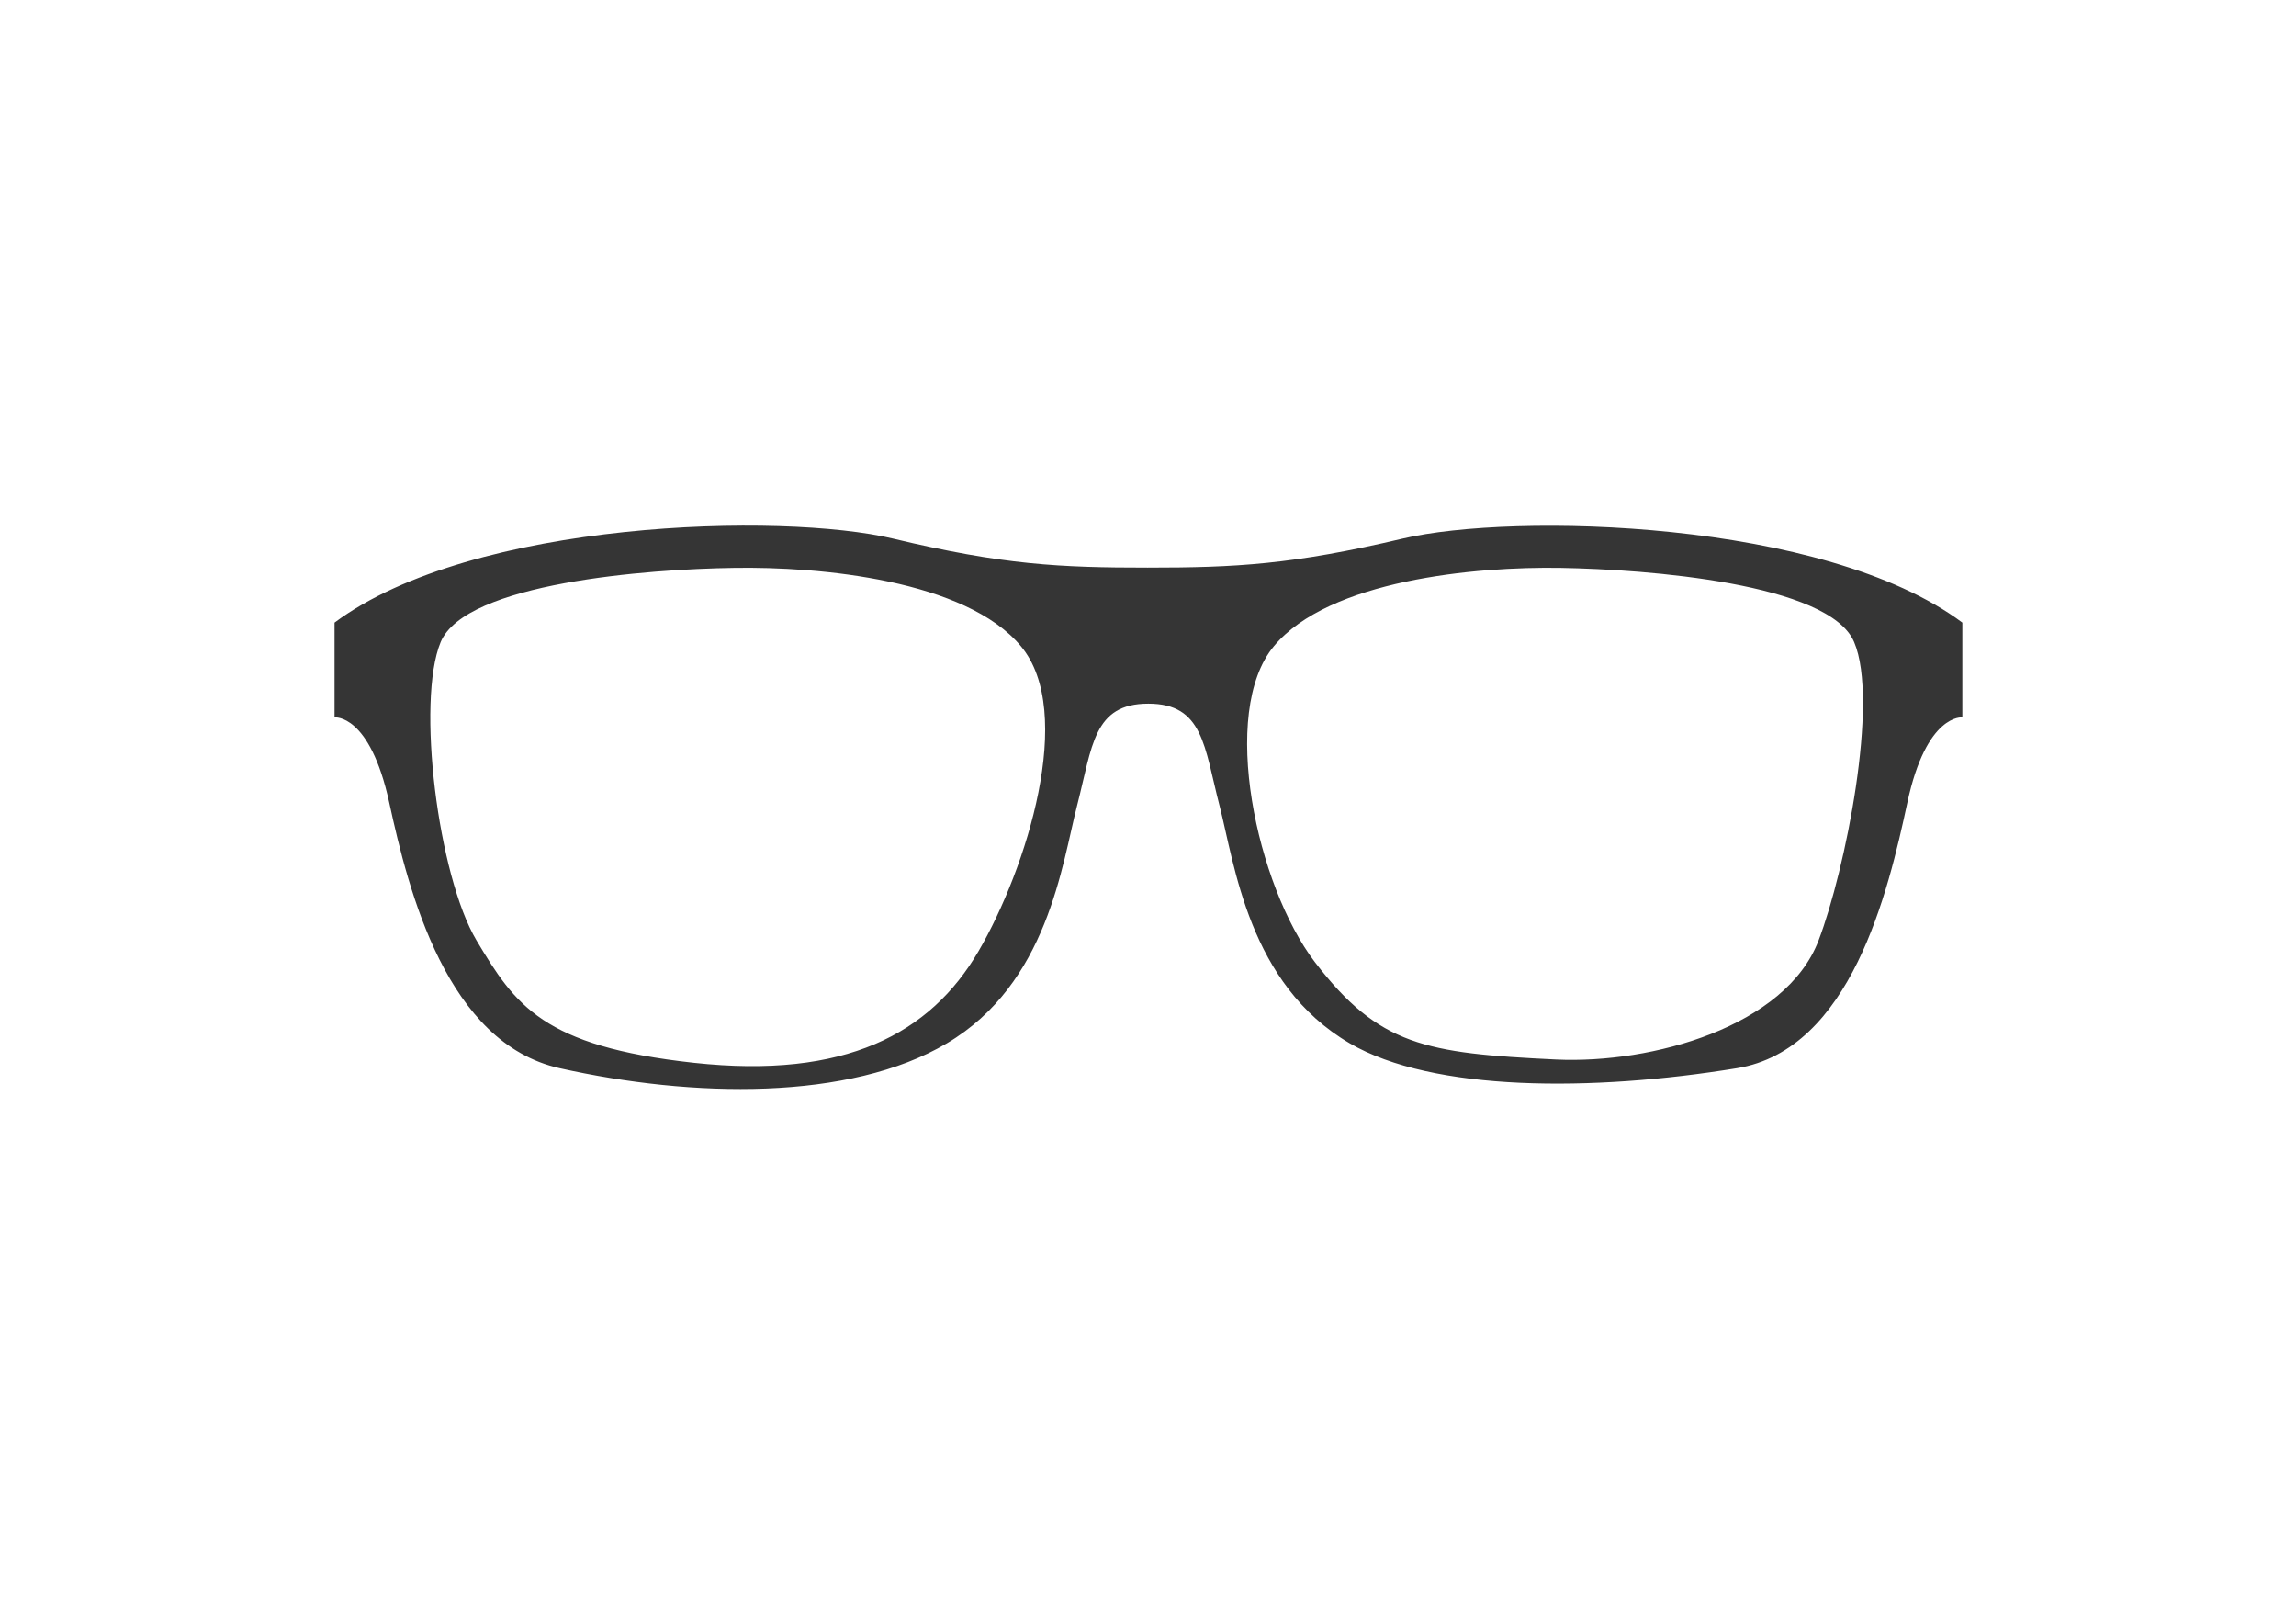 <?xml version="1.0" encoding="utf-8"?>
<!-- Generator: Adobe Illustrator 24.0.1, SVG Export Plug-In . SVG Version: 6.00 Build 0)  -->
<svg version="1.1" id="Capa_1" xmlns="http://www.w3.org/2000/svg" xmlns:xlink="http://www.w3.org/1999/xlink" x="0px" y="0px"
	 viewBox="0 0 768 540" style="enable-background:new 0 0 768 540;" xml:space="preserve">
<style type="text/css">
	.st0{fill:#353535;}
</style>
<g id="_x2018_ëîé_x5F_2">
</g>
<g id="_x2018_ëîé_x5F_1">
	<g>
		<path class="st0" d="M469.2,180.1c-36.8,8.7-55.9,9.7-85.3,9.7s-48.4-0.9-85.2-9.7s-140.5-6.4-186.8,28.1v31.7
			c0,0,11.8-1.4,18.3,28.5s19.3,80.4,57,88.8c44.3,9.9,96.9,11,129.5-8.3c33.8-20,38.5-59.8,43.6-79.6s5.4-34,23.8-34
			s18.7,14.3,23.8,34s9.7,59.8,43.6,79.6c27.8,16.2,81.1,16.2,129.5,8.3c38.1-6.2,50.6-58.9,57-88.8s18.4-28.5,18.4-28.5v-31.7
			C610.2,173.7,506,171.4,469.2,180.1z M327.3,318.1c-16.1,27.6-44.6,42.8-95.2,37.3s-59.8-19.3-72.7-40.9s-20.2-80-12-99.8
			c8.3-19.8,69.5-24.4,98-24.8c29-0.5,77.7,4.1,96.1,26.2C359.9,238.1,343.4,290.5,327.3,318.1z M608.3,314.5
			c-11,28.8-55.7,41.3-87.8,39.8c-43.8-2.1-59.2-4.6-80.7-32.6c-19.4-25.4-32.1-83.5-13.7-105.6s67.2-26.7,96.1-26.2
			c28.5,0.5,89.7,5.1,98,24.8C628.6,234.4,617.3,290.9,608.3,314.5z"/>
	</g>
</g>
</svg>
